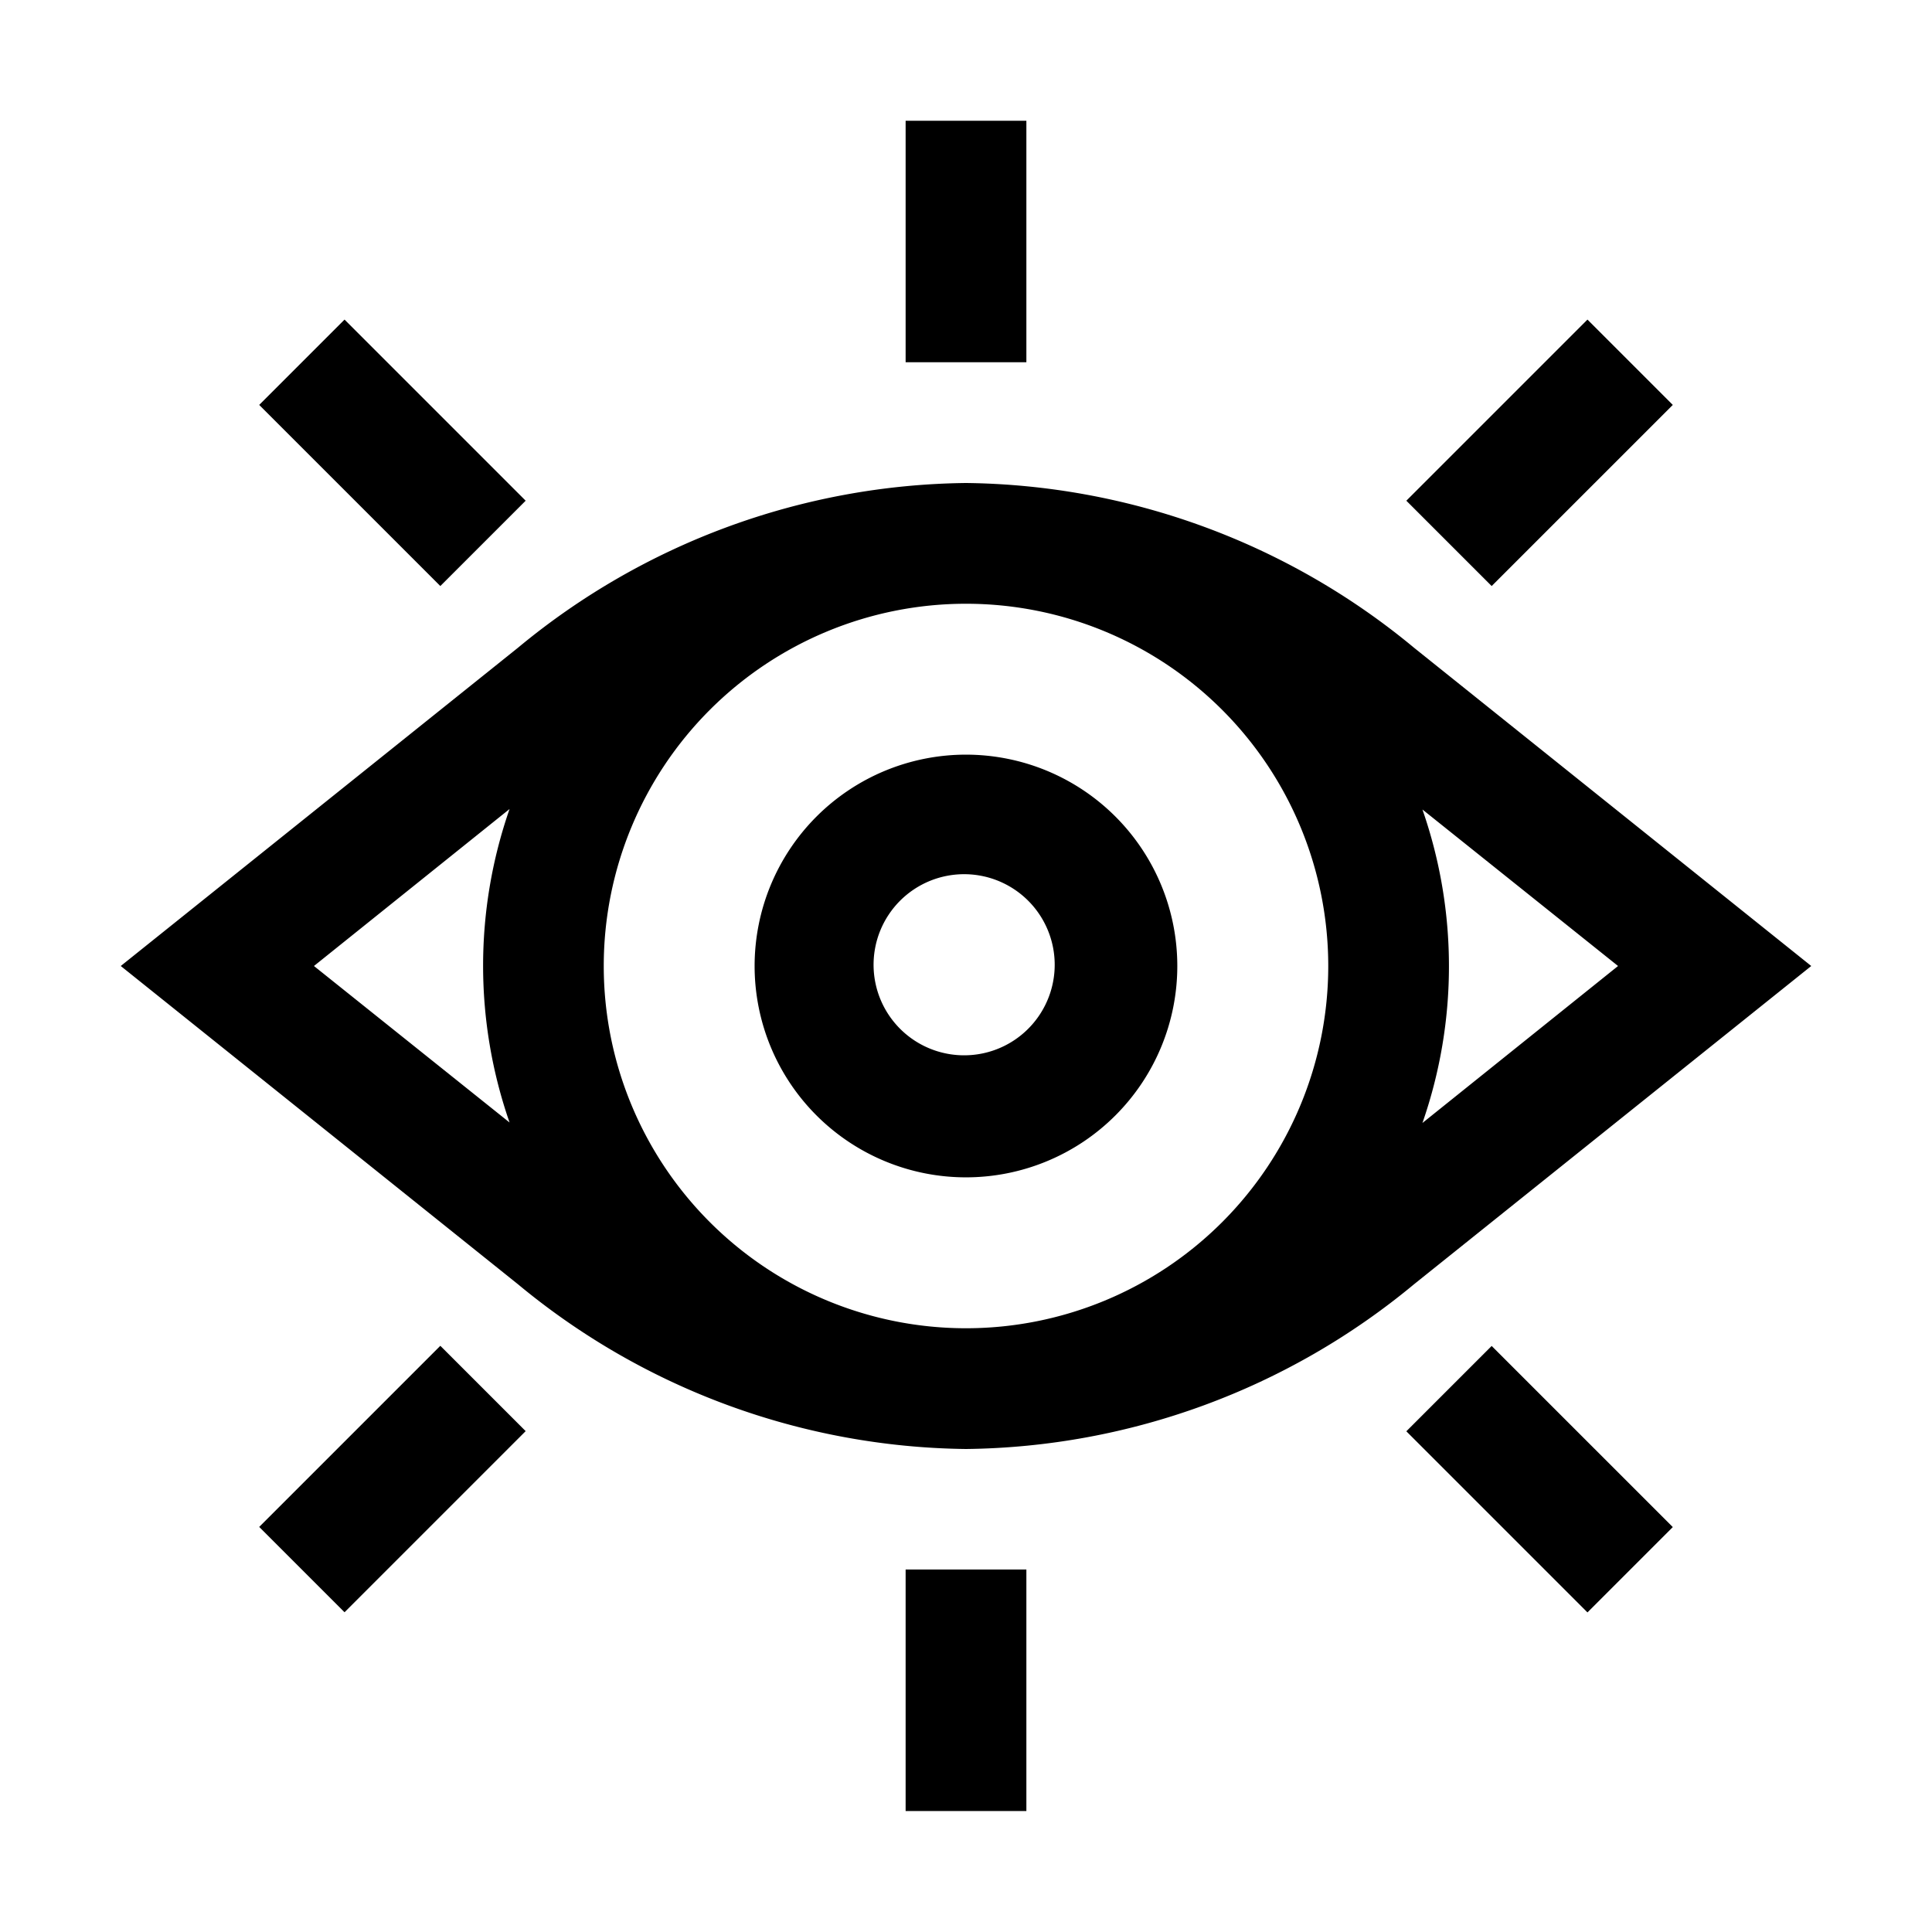 <svg xmlns="http://www.w3.org/2000/svg" width="24" height="24"><path fill-rule="evenodd" d="M12.75 1.5h-1.5v3h1.5zm4.72 4.72 2.25-2.25 1.06 1.06-2.25 2.25zM3.22 5.03l1.06-1.06 2.25 2.25-1.06 1.06zm14.25 12.75 1.06-1.06 2.25 2.25-1.06 1.06zm-12-1.062-2.25 2.25 1.06 1.06 2.25-2.25zm7.28 2.779v3h-1.5v-3zM12 18c2.035-.023 4-.746 5.565-2.046L22.5 12l-4.935-3.954A8.87 8.87 0 0 0 12 6c-2.035.023-4 .746-5.565 2.046L1.5 12l4.935 3.954A8.87 8.87 0 0 0 12 18m4.5-6a4.5 4.5 0 1 1-9 0 4.5 4.5 0 0 1 9 0m1.17 1.95a5.92 5.92 0 0 0 0-3.894L20.1 12zm-11.34-3.9a5.93 5.93 0 0 0 0 3.894L3.9 12zm7.128 4.133a2.625 2.625 0 1 1-2.917-4.366 2.625 2.625 0 0 1 2.917 4.366m-.833-3.118a1.125 1.125 0 1 0-1.25 1.87 1.125 1.125 0 0 0 1.25-1.87" clip-rule="evenodd"/></svg>
